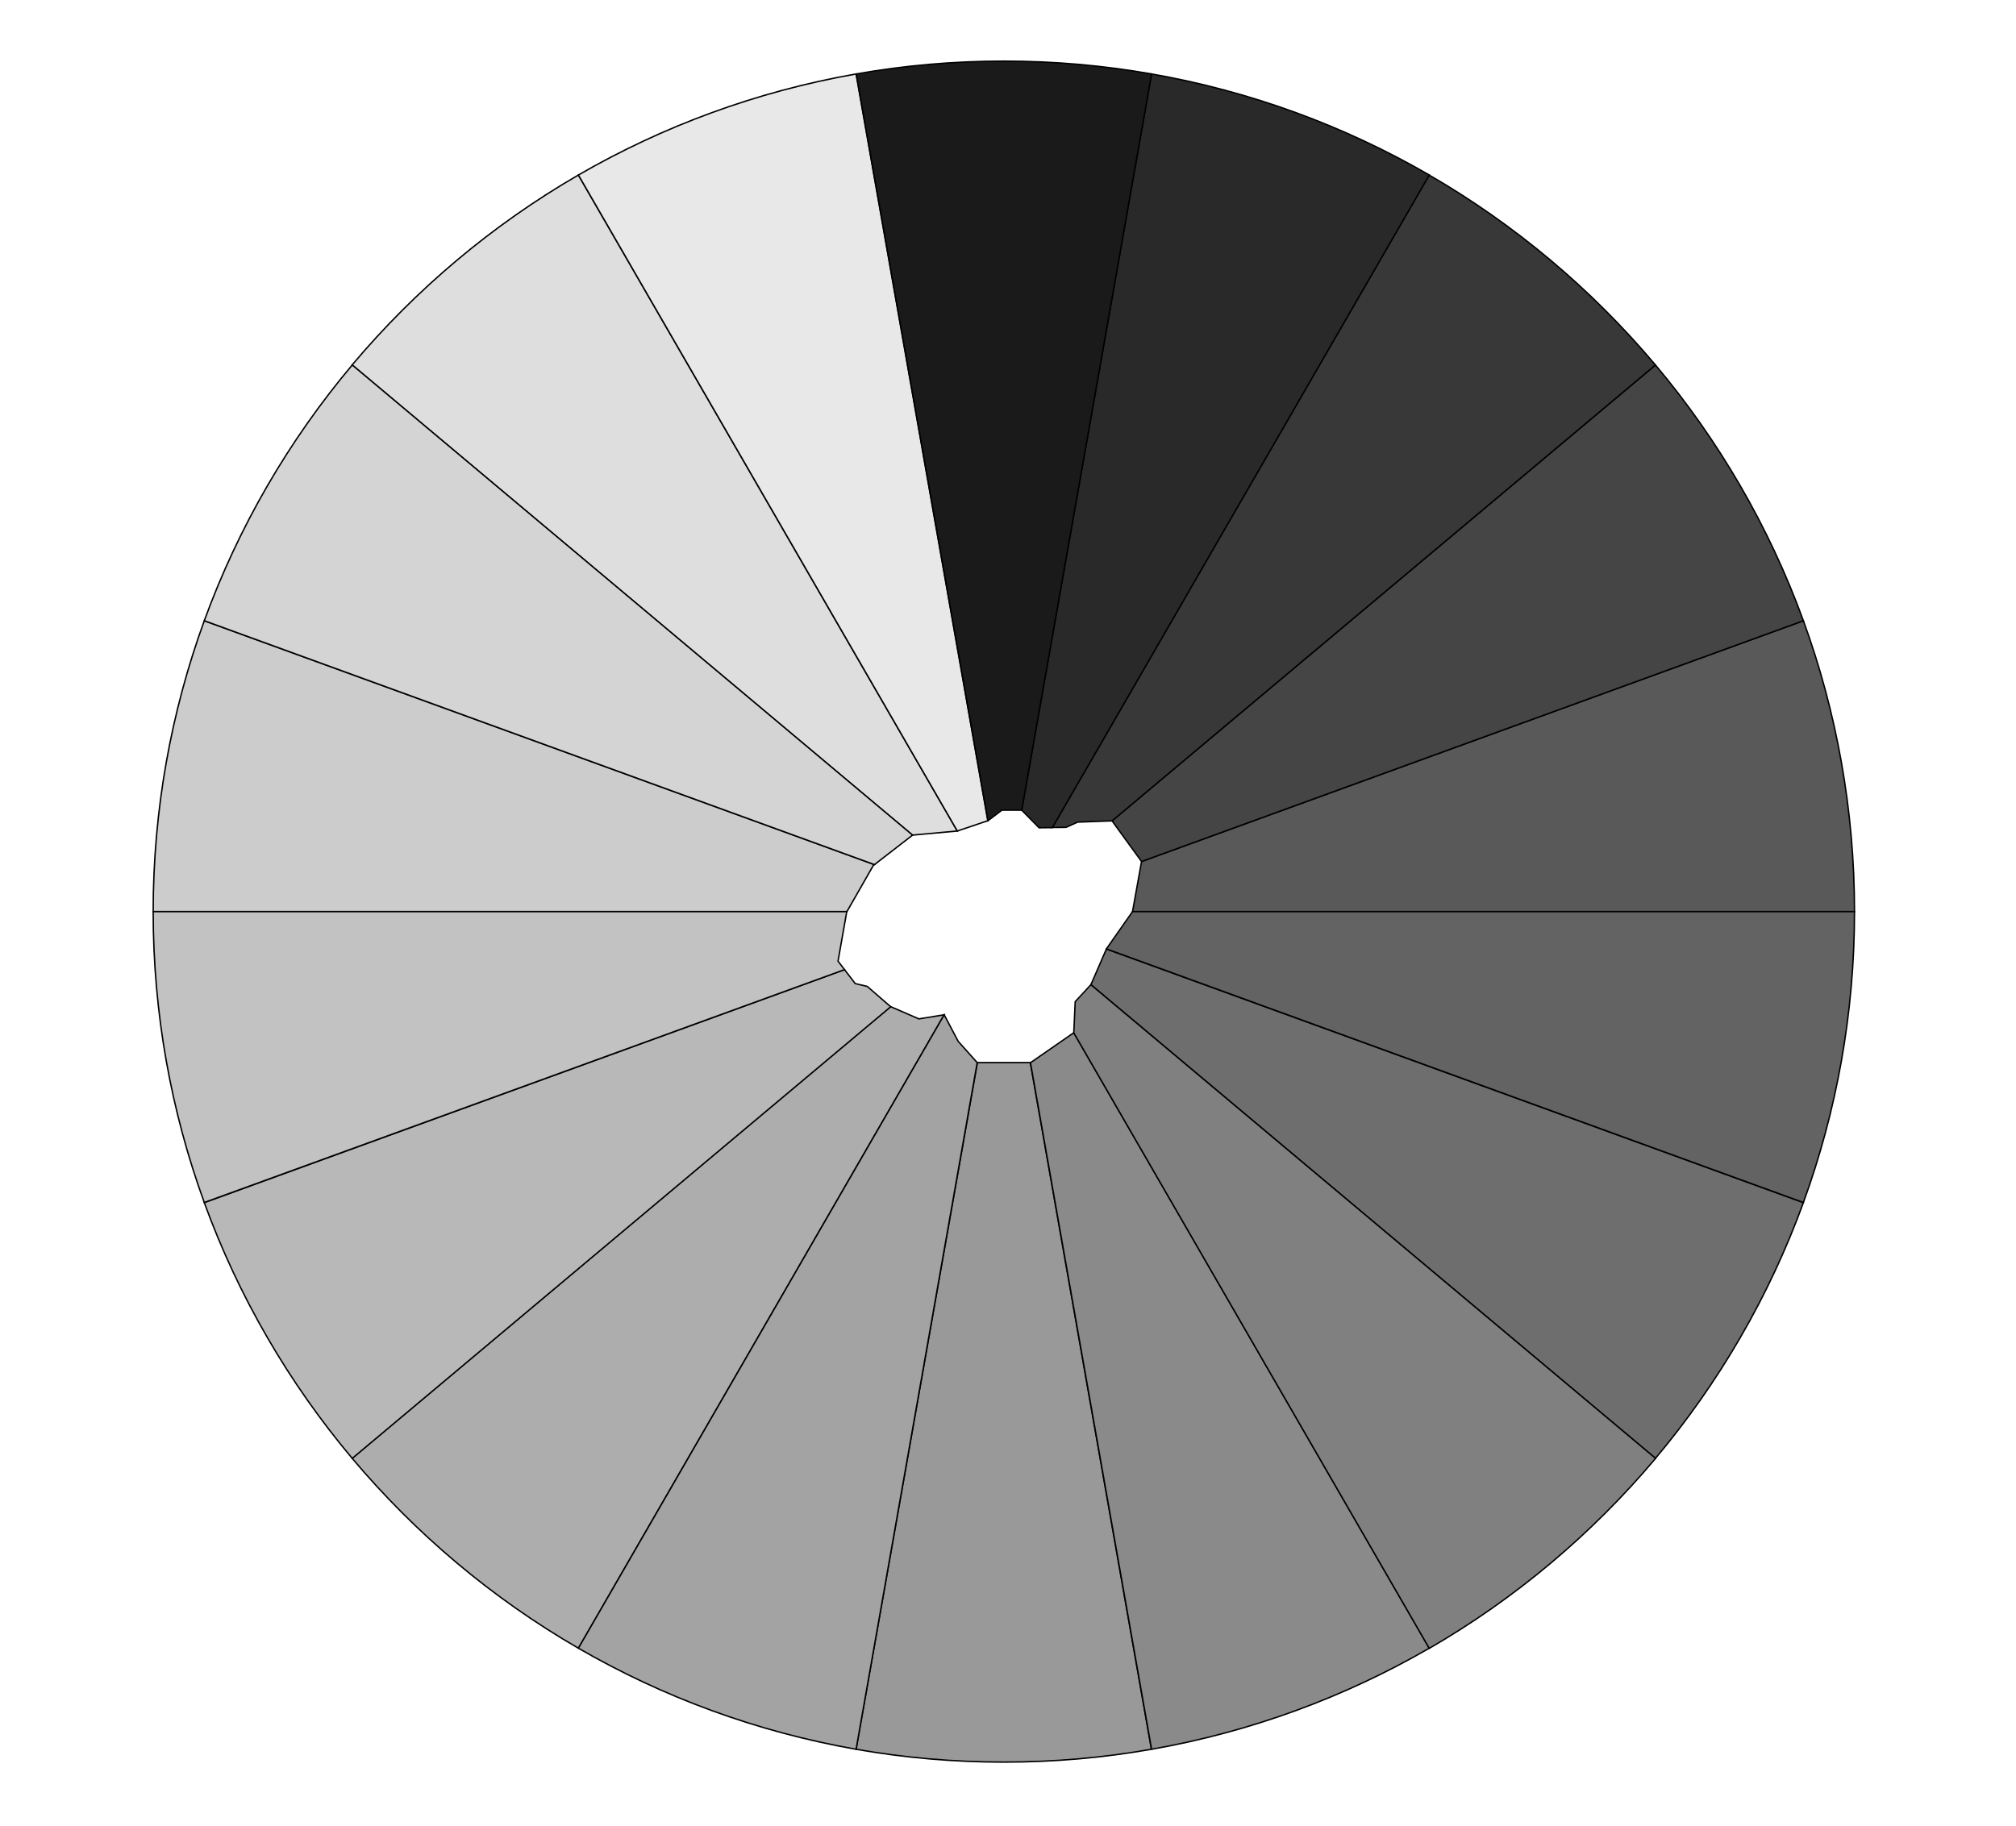 <?xml version="1.0" encoding="utf-8"?>
<!-- Generator: Adobe Illustrator 26.2.1, SVG Export Plug-In . SVG Version: 6.00 Build 0)  -->
<svg version="1.1" id="Sectors" xmlns="http://www.w3.org/2000/svg" xmlns:xlink="http://www.w3.org/1999/xlink" x="0px" y="0px"
	 viewBox="0 0 1428 1294" style="enable-background:new 0 0 1428 1294;" xml:space="preserve">
<style type="text/css">
	.st0{fill:#595959;stroke:#000000;stroke-miterlimit:10;}
	.st1{fill:#999999;stroke:#000000;stroke-miterlimit:10;}
	.st2{fill:#CCCCCC;stroke:#000000;stroke-miterlimit:10;}
	.st3{fill:#ADADAD;stroke:#000000;stroke-miterlimit:10;}
	.st4{fill:#B8B8B8;stroke:#000000;stroke-miterlimit:10;}
	.st5{fill:#C2C2C2;stroke:#000000;stroke-miterlimit:10;}
	.st6{fill:#A3A3A3;stroke:#000000;stroke-miterlimit:10;}
	.st7{fill:#6E6E6E;stroke:#000000;stroke-miterlimit:10;}
	.st8{fill:#636363;stroke:#000000;stroke-miterlimit:10;}
	.st9{fill:#8A8A8A;stroke:#000000;stroke-miterlimit:10;}
	.st10{fill:#808080;stroke:#000000;stroke-miterlimit:10;}
	.st11{fill:#454545;stroke:#000000;stroke-miterlimit:10;}
	.st12{fill:#383838;stroke:#000000;stroke-miterlimit:10;}
	.st13{fill:#DEDEDE;stroke:#000000;stroke-miterlimit:10;}
	.st14{fill:#292929;stroke:#000000;stroke-miterlimit:10;}
	.st15{fill:#E8E8E8;stroke:#000000;stroke-miterlimit:10;}
	.st16{fill:#D4D4D4;stroke:#000000;stroke-miterlimit:10;}
	.st17{fill:#1A1A1A;stroke:#000000;stroke-miterlimit:10;}
</style>
<g>
	<path id="stormSector-6" class="st0" d="M802.2,645.9h511.4c0-72.4-12.8-141.8-36.2-206.1L808.6,610.4L802.2,645.9z"/>
	<path id="stormSector-1" class="st1" d="M692.3,752.9L692.3,752.9l-85.9,486.5c34,6,69,9.1,104.6,9.1s70.7-3.1,104.6-9.1l-85.8-486.5H692.3z"/>
	<path id="stormSector-14" class="st2" d="M618.6,613.2l0.8-0.6L144.7,439.8c-23.4,64.3-36.2,133.7-36.2,206.1h491.4L618.6,613.2z"/>
	<path id="stormSector-17" class="st3" d="M650.9,721.9l-20.1-8.7l0,0l-381.4,320c45.1,53.6,99.3,99.3,160.3,134.6L668.8,719L650.9,721.9z"/>
	<path id="stormSector-16" class="st4" d="M614.3,698.9l-8.5-2l-7.6-9.9L144.7,852.1c24.3,66.7,60,127.9,104.8,181.2l381.4-320L614.3,698.9z"/>
	<path id="stormSector-15" class="st5" d="M598.2,687l-4.6-6l6.2-35.1H108.5c0,72.4,12.8,141.8,36.2,206.1L598.2,687L598.2,687z"/>
	<path id="stormSector-0" class="st6" d="M678.7,737.8l-9.9-18.8l0,0l-259.1,448.8c59.8,34.6,126.1,59.2,196.7,71.6l85.8-486.5L678.7,737.8z"/>
	<path id="stormSector-4" class="st7" d="M772.7,697.7L772.7,697.7l399.9,335.6c44.8-53.3,80.5-114.5,104.8-181.2L783.7,672.4L772.7,697.7z"/>
	<path id="stormSector-5" class="st8" d="M802.2,645.9l-18.5,26.4l0,0l493.7,179.7c23.4-64.3,36.2-133.7,36.2-206.1H802.2z"/>
	<path id="stormSector-2" class="st9" d="M760.6,731.7L730,752.9h-0.1l85.8,486.5c70.5-12.4,136.9-37,196.7-71.6L760.6,731.7L760.6,731.7z"/>
	<path id="stormSector-3" class="st10" d="M761.6,709.7l-1,22.1l251.8,436.1c61-35.3,115.2-81,160.3-134.6L772.7,697.7L761.6,709.7z"/>
	<path id="stormSector-7" class="st11" d="M808.6,610.4L808.6,610.4l468.8-170.6c-24.3-66.7-60-127.9-104.8-181.2l-384.9,323L808.6,610.4z"/>
	<path id="stormSector-8" class="st12" d="M755.1,586.2l8.2-3.7l24.4-0.9l0,0l384.9-323c-45.1-53.6-99.3-99.3-160.3-134.6L745.4,586.3L755.1,586.2z"/>
	<path id="stormSector-12" class="st13" d="M678.1,588.8L409.7,124c-61,35.3-115.2,81-160.3,134.6l396.9,333.1L678.1,588.8z"/>
	<path id="stormSector-9" class="st14" d="M723.7,574l12.3,12.5l9.4-0.1L1012.4,124c-59.8-34.6-126.1-59.2-196.7-71.6L723.7,574L723.7,574z"/>
	<path id="stormSector-11" class="st15" d="M678.1,588.8l21.6-7.3l0,0L606.4,52.4c-70.5,12.4-136.9,37-196.7,71.6L678.1,588.8L678.1,588.8z"/>
	<path id="stormSector-13" class="st16" d="M646.4,591.7L646.4,591.7L249.5,258.6c-44.8,53.3-80.5,114.5-104.8,181.2l474.7,172.8L646.4,591.7z"/>
	<path id="stormSector-10" class="st17"  d="M709.7,574h14l92-521.6	c-34-6-69-9.1-104.6-9.1	s-70.7,3.1-104.6,9.1 l93.3,529.1L709.7,574z"/>
</g>
</svg>

